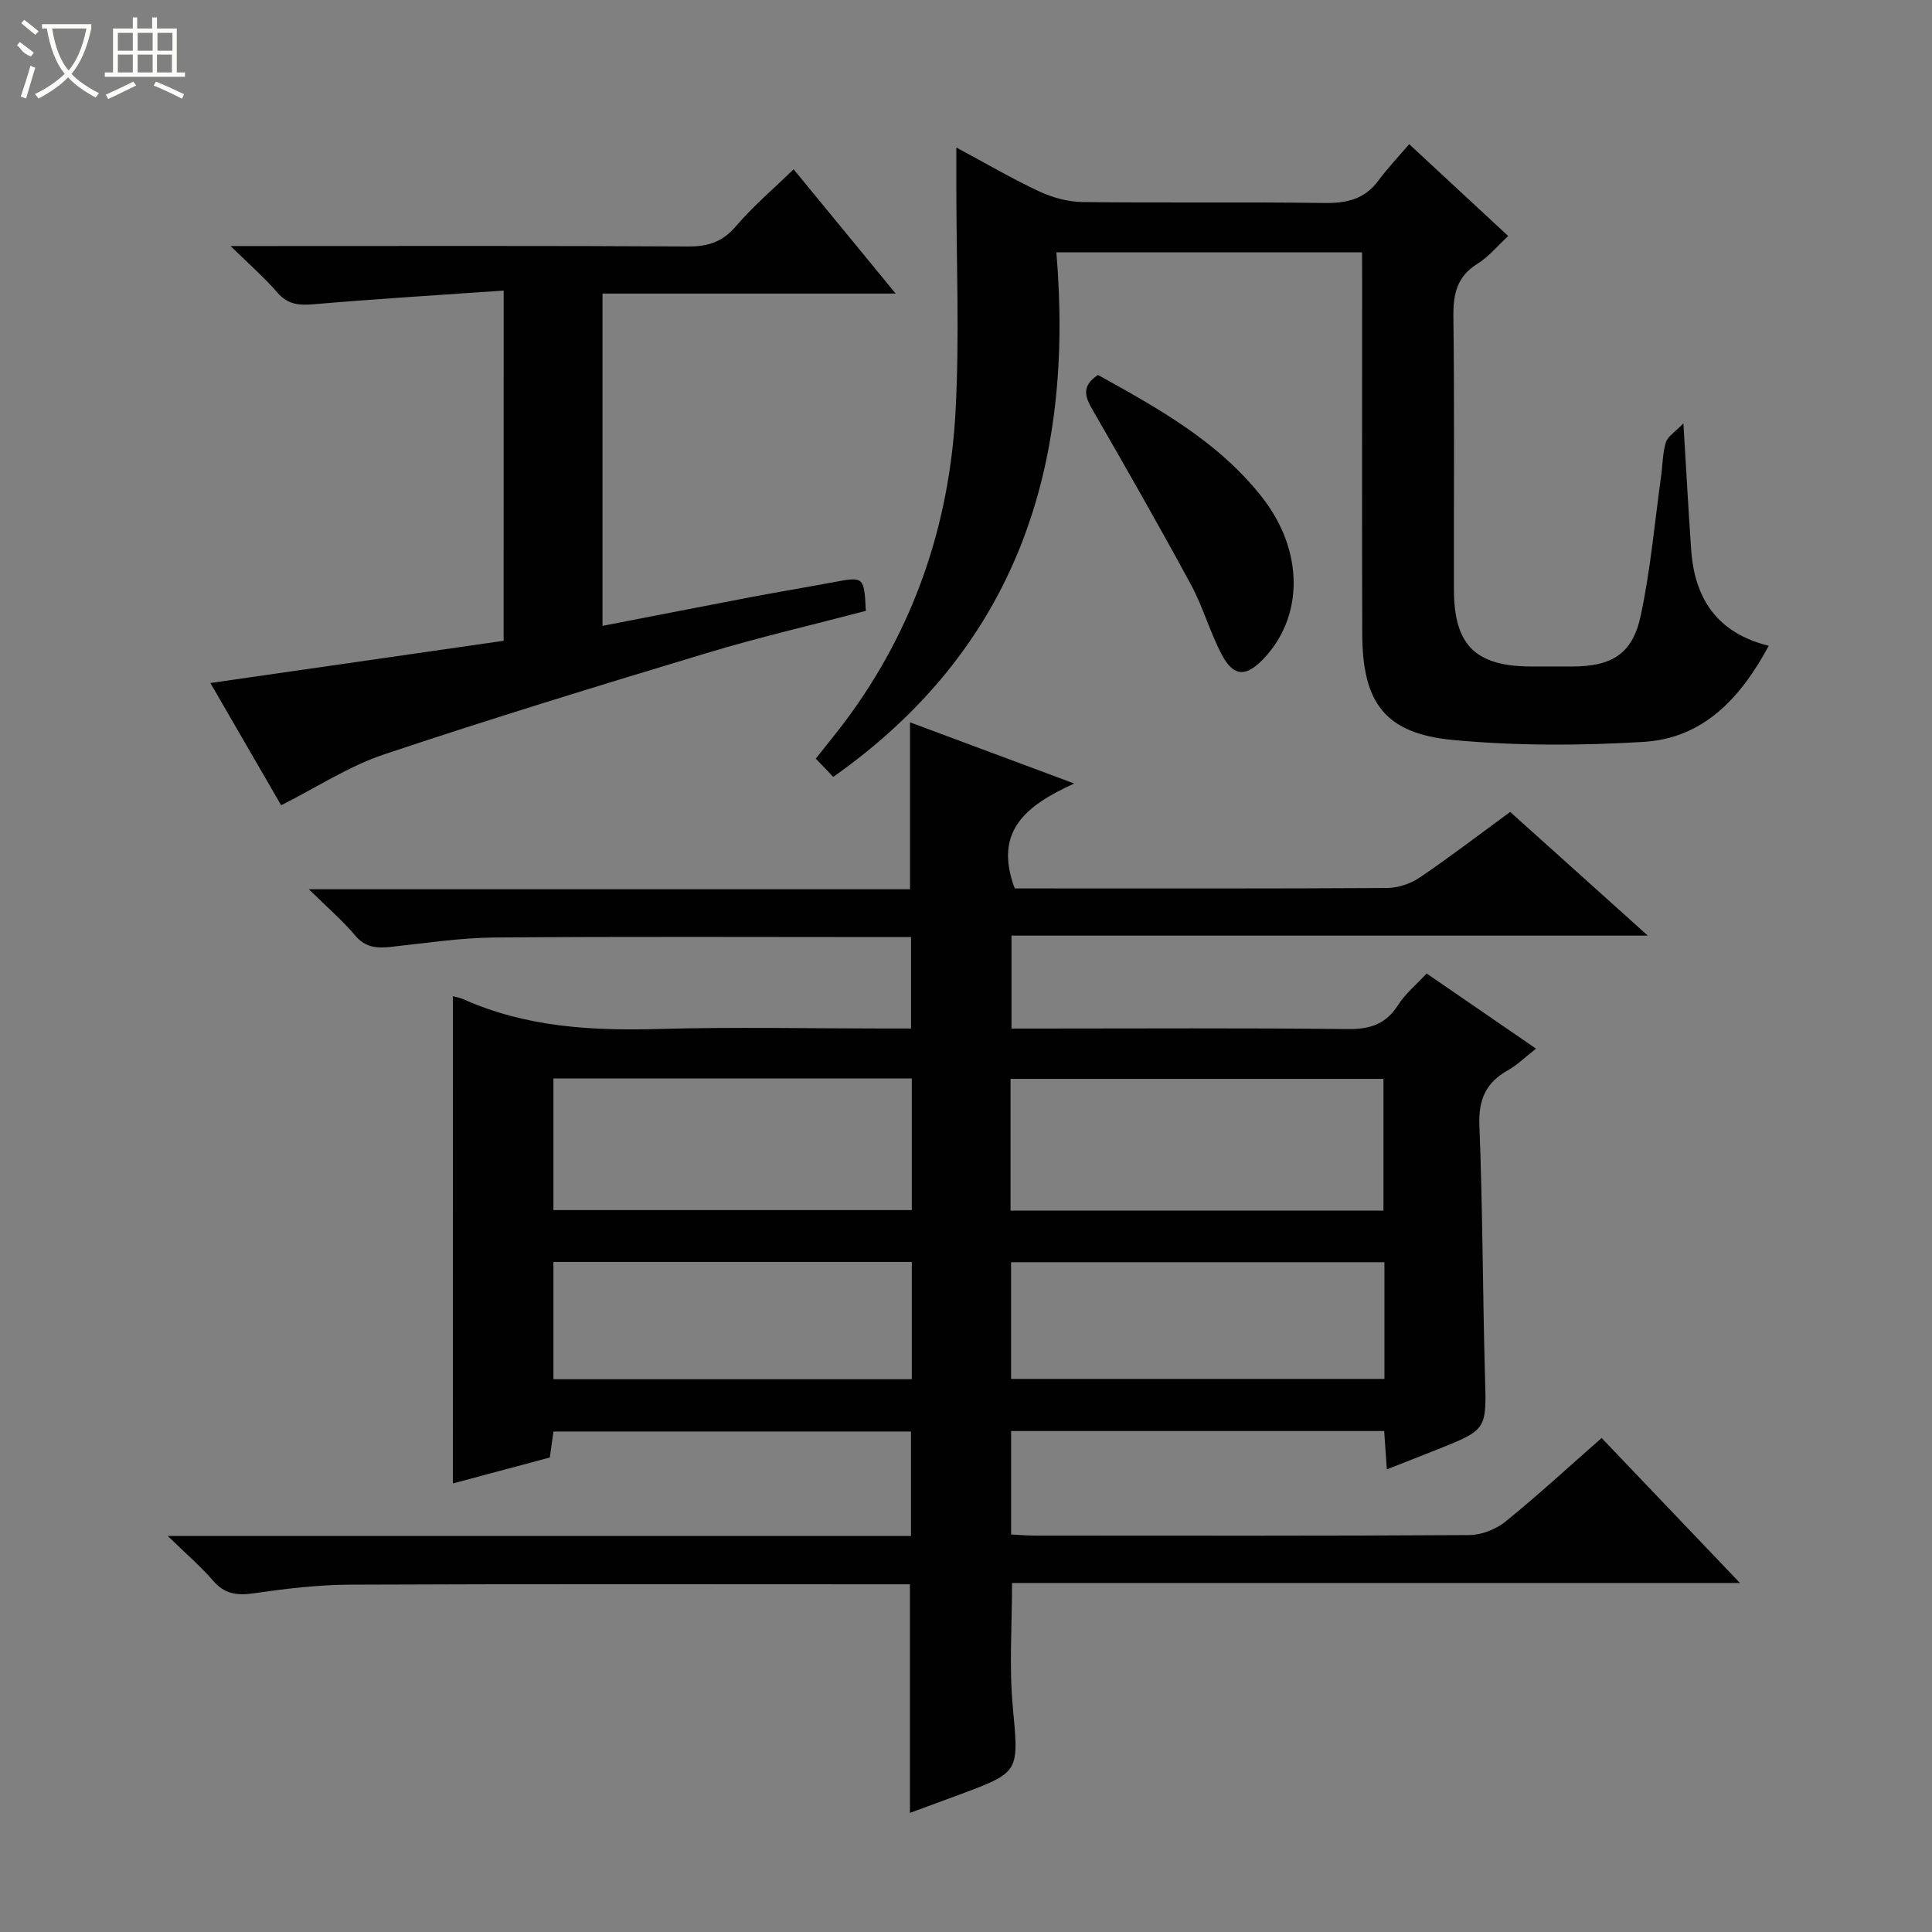 <svg enable-background="new 0 0 400 400" viewBox="0 0 400 400" xmlns="http://www.w3.org/2000/svg"><rect x="0" y="0" width="400" height="400" fill="#808080" stroke="none"/><g fill="#010102"><path d="m93.77 206.26c.59.16 1.42.28 2.16.61 12.93 5.8 26.55 6.56 40.49 6.17 15.48-.44 30.99-.1 46.49-.1h5.71c0-6.35 0-12.26 0-18.93-1.71 0-3.47 0-5.22 0-26.99 0-53.99-.13-80.98.09-7.1.06-14.21 1.15-21.3 1.92-2.93.32-5.39.27-7.57-2.32-2.64-3.14-5.8-5.84-9.61-9.59h124.47c0-11.57 0-22.62 0-34.56 10.92 4.07 21.77 8.11 34 12.67-9.99 4.53-16.76 9.86-12.32 21.72h4.03c24.33 0 48.66.06 72.99-.09 2.29-.01 4.9-.86 6.8-2.15 6.32-4.28 12.38-8.93 18.76-13.6 9.28 8.34 18.42 16.56 28.49 25.61-44.53 0-87.97 0-131.74 0v19.24h5.1c21.5 0 42.99-.14 64.49.11 4.62.05 7.91-.99 10.44-4.97 1.48-2.33 3.73-4.17 5.92-6.54 7.48 5.14 14.81 10.18 22.65 15.56-2.23 1.74-3.87 3.38-5.81 4.47-4.54 2.55-6.13 6.03-5.92 11.39.69 17.29.68 34.61 1.16 51.91.31 11.1.48 11.09-9.8 15.19-3.37 1.34-6.74 2.66-10.52 4.15-.2-2.89-.36-5.3-.55-7.94-25.82 0-51.39 0-77.24 0v21.41c1.66.09 3.27.24 4.87.24 29.99.01 59.99.08 89.98-.11 2.53-.02 5.51-1.18 7.49-2.78 6.72-5.44 13.08-11.32 19.92-17.32 9.4 9.85 18.67 19.58 28.64 30.02-50.67 0-100.6 0-150.71 0 0 8.91-.61 17.22.14 25.42 1.25 13.72 1.62 13.69-10.92 18.36-3.38 1.26-6.77 2.5-10.36 3.82 0-15.9 0-31.28 0-47.33-1.57 0-3.33 0-5.1 0-36.99 0-73.99-.09-110.98.08-6.62.03-13.27.85-19.83 1.79-3.45.5-6 .14-8.38-2.63-2.55-2.97-5.58-5.54-9.38-9.25h153.89c0-7.41 0-14.32 0-21.62-24.53 0-49.1 0-74.02 0-.23 1.6-.47 3.34-.76 5.38-6.62 1.77-13.3 3.56-20.07 5.37.01-33.67.01-67.09.01-100.87zm115.45 44.38h77.21c0-9.33 0-18.36 0-27.27-25.95 0-51.51 0-77.21 0zm-20.44-27.36c-25 0-49.55 0-74.2 0v27.26h74.2c0-9.18 0-17.97 0-27.26zm97.85 38.05c-26.08 0-51.63 0-77.3 0v24.16h77.3c0-8.23 0-16.01 0-24.16zm-97.85-.06c-24.98 0-49.53 0-74.2 0v24.28h74.2c0-8.17 0-15.96 0-24.28z"/><path d="m282 52.24c-21.1 0-41.67 0-63.29 0 3.73 44.15-8.09 81.75-46.2 108.61-1.19-1.24-2.3-2.41-3.61-3.79 2.19-2.77 4.17-5.17 6.04-7.66 14.27-19.06 21.64-40.74 22.9-64.29.83-15.41.16-30.9.16-46.36 0-2.46 0-4.92 0-8.21 6.1 3.27 11.5 6.45 17.16 9.09 2.74 1.28 5.94 2.16 8.95 2.2 16.66.21 33.33-.05 49.99.2 4.67.07 8.4-.75 11.28-4.64 1.87-2.53 4.06-4.83 6.38-7.54 7.24 6.72 13.66 12.68 20.5 19.02-2.25 2.07-4.06 4.31-6.37 5.74-4.27 2.64-5.03 6.28-4.98 10.97.23 18.83.07 37.66.11 56.49.02 11.53 4.48 15.9 16.05 15.92 2.83.01 5.67.01 8.5 0 8.1-.02 12.42-2.58 14.11-10.46 2.05-9.55 2.9-19.36 4.25-29.06.32-2.3.29-4.7.97-6.89.38-1.23 1.88-2.11 3.63-3.93.6 9.85 1.04 17.97 1.6 26.08.69 10.13 5.31 17.31 16.07 19.97-5.87 10.91-13.58 19.15-25.93 19.9-13.08.79-26.34.83-39.37-.39-14.1-1.31-18.82-7.64-18.86-21.94-.07-24.33-.02-48.66-.02-72.99-.02-1.82-.02-3.65-.02-6.04z"/><path d="m104.28 60.16c-13.52.94-26.44 1.73-39.33 2.83-3.05.26-5.36.07-7.51-2.41-2.67-3.09-5.78-5.79-9.7-9.64h6.72c29.33 0 58.66-.08 87.99.09 4.15.02 7.15-.94 9.93-4.2 3.52-4.13 7.72-7.69 11.93-11.78 6.87 8.36 13.7 16.68 21.13 25.73-20.66 0-40.51 0-60.7 0v68.8c10.49-2.03 20.7-4.04 30.93-5.99 5.54-1.05 11.11-1.97 16.66-3.01 6.56-1.23 6.55-1.26 6.94 5.89-10.91 2.87-22.02 5.44-32.92 8.73-22.38 6.75-44.74 13.59-66.9 21.01-7.25 2.43-13.85 6.79-21.24 10.51-4.47-7.73-9.43-16.28-14.65-25.31 20.57-2.96 40.51-5.83 60.71-8.74.01-23.92.01-47.51.01-72.51z"/><path d="m227.32 77.63c12.31 6.82 24.85 13.73 33.9 25.22 8.83 11.21 8.72 24.89.29 33.64-3.57 3.7-6.12 3.63-8.54-.93-2.47-4.67-3.9-9.91-6.41-14.55-6.55-12.1-13.38-24.05-20.25-35.98-1.56-2.7-2.63-4.97 1.01-7.4z"/></g><path d="m6.4 11.7c-2-.8-1.9-1.6-2.9-2.3l.6-.7c.9.7 1.9 1.4 2.9 2.2zm-2.1 8.3c.7-2.1 1.4-4.2 2-6.4.2.1.6.3 1 .4-.7 2.3-1.3 4.4-1.9 6.4zm3-12.8c-1.1-.9-2.1-1.7-2.9-2.4l.6-.7c1 .8 2 1.5 3 2.4zm1.4-1.3v-.9h10.2v.9c-.9 4.2-2.3 7.3-4.1 9.4 1.3 1.4 3.2 2.7 5.7 4-.2.2-.4.5-.7.9-2.5-1.4-4.4-2.7-5.7-4.2-1.4 1.5-3.5 3-6.1 4.4 0 0 0 0-.1-.1-.3-.4-.5-.7-.7-.8 2.7-1.3 4.7-2.8 6.2-4.2-1.8-2.2-3-5.3-3.7-9.4zm9.2 0h-7.1c.6 3.8 1.7 6.7 3.4 8.7 1.7-2 2.9-4.8 3.7-8.7z" fill="#fbfcfa"/><path d="m31.6 3.6h.9v2.3h4.1v9.1h1.7v.9h-16.6v-.9h1.7v-9.1h4.1v-2.3h.9v2.3h3.1v-2.3zm-4 13.3.6.8c-1.9.9-3.8 1.9-5.8 2.8-.2-.3-.3-.6-.5-.9 2-.9 3.9-1.8 5.7-2.7zm-3.2-10.1v3.7h3.1v-3.7zm0 4.5v3.7h3.1v-3.7zm4.1-4.5v3.7h3.1v-3.7zm0 4.5v3.7h3.1v-3.7zm9.1 9.1c-2.1-1.1-4.1-2-5.8-2.7l.5-.8c2.2.9 4.1 1.8 5.8 2.6l-.4.9zm-1.9-13.6h-3.1v3.7h3.1zm-3.2 4.5v3.7h3.1v-3.7z" fill="#fbfcfa"/></svg>